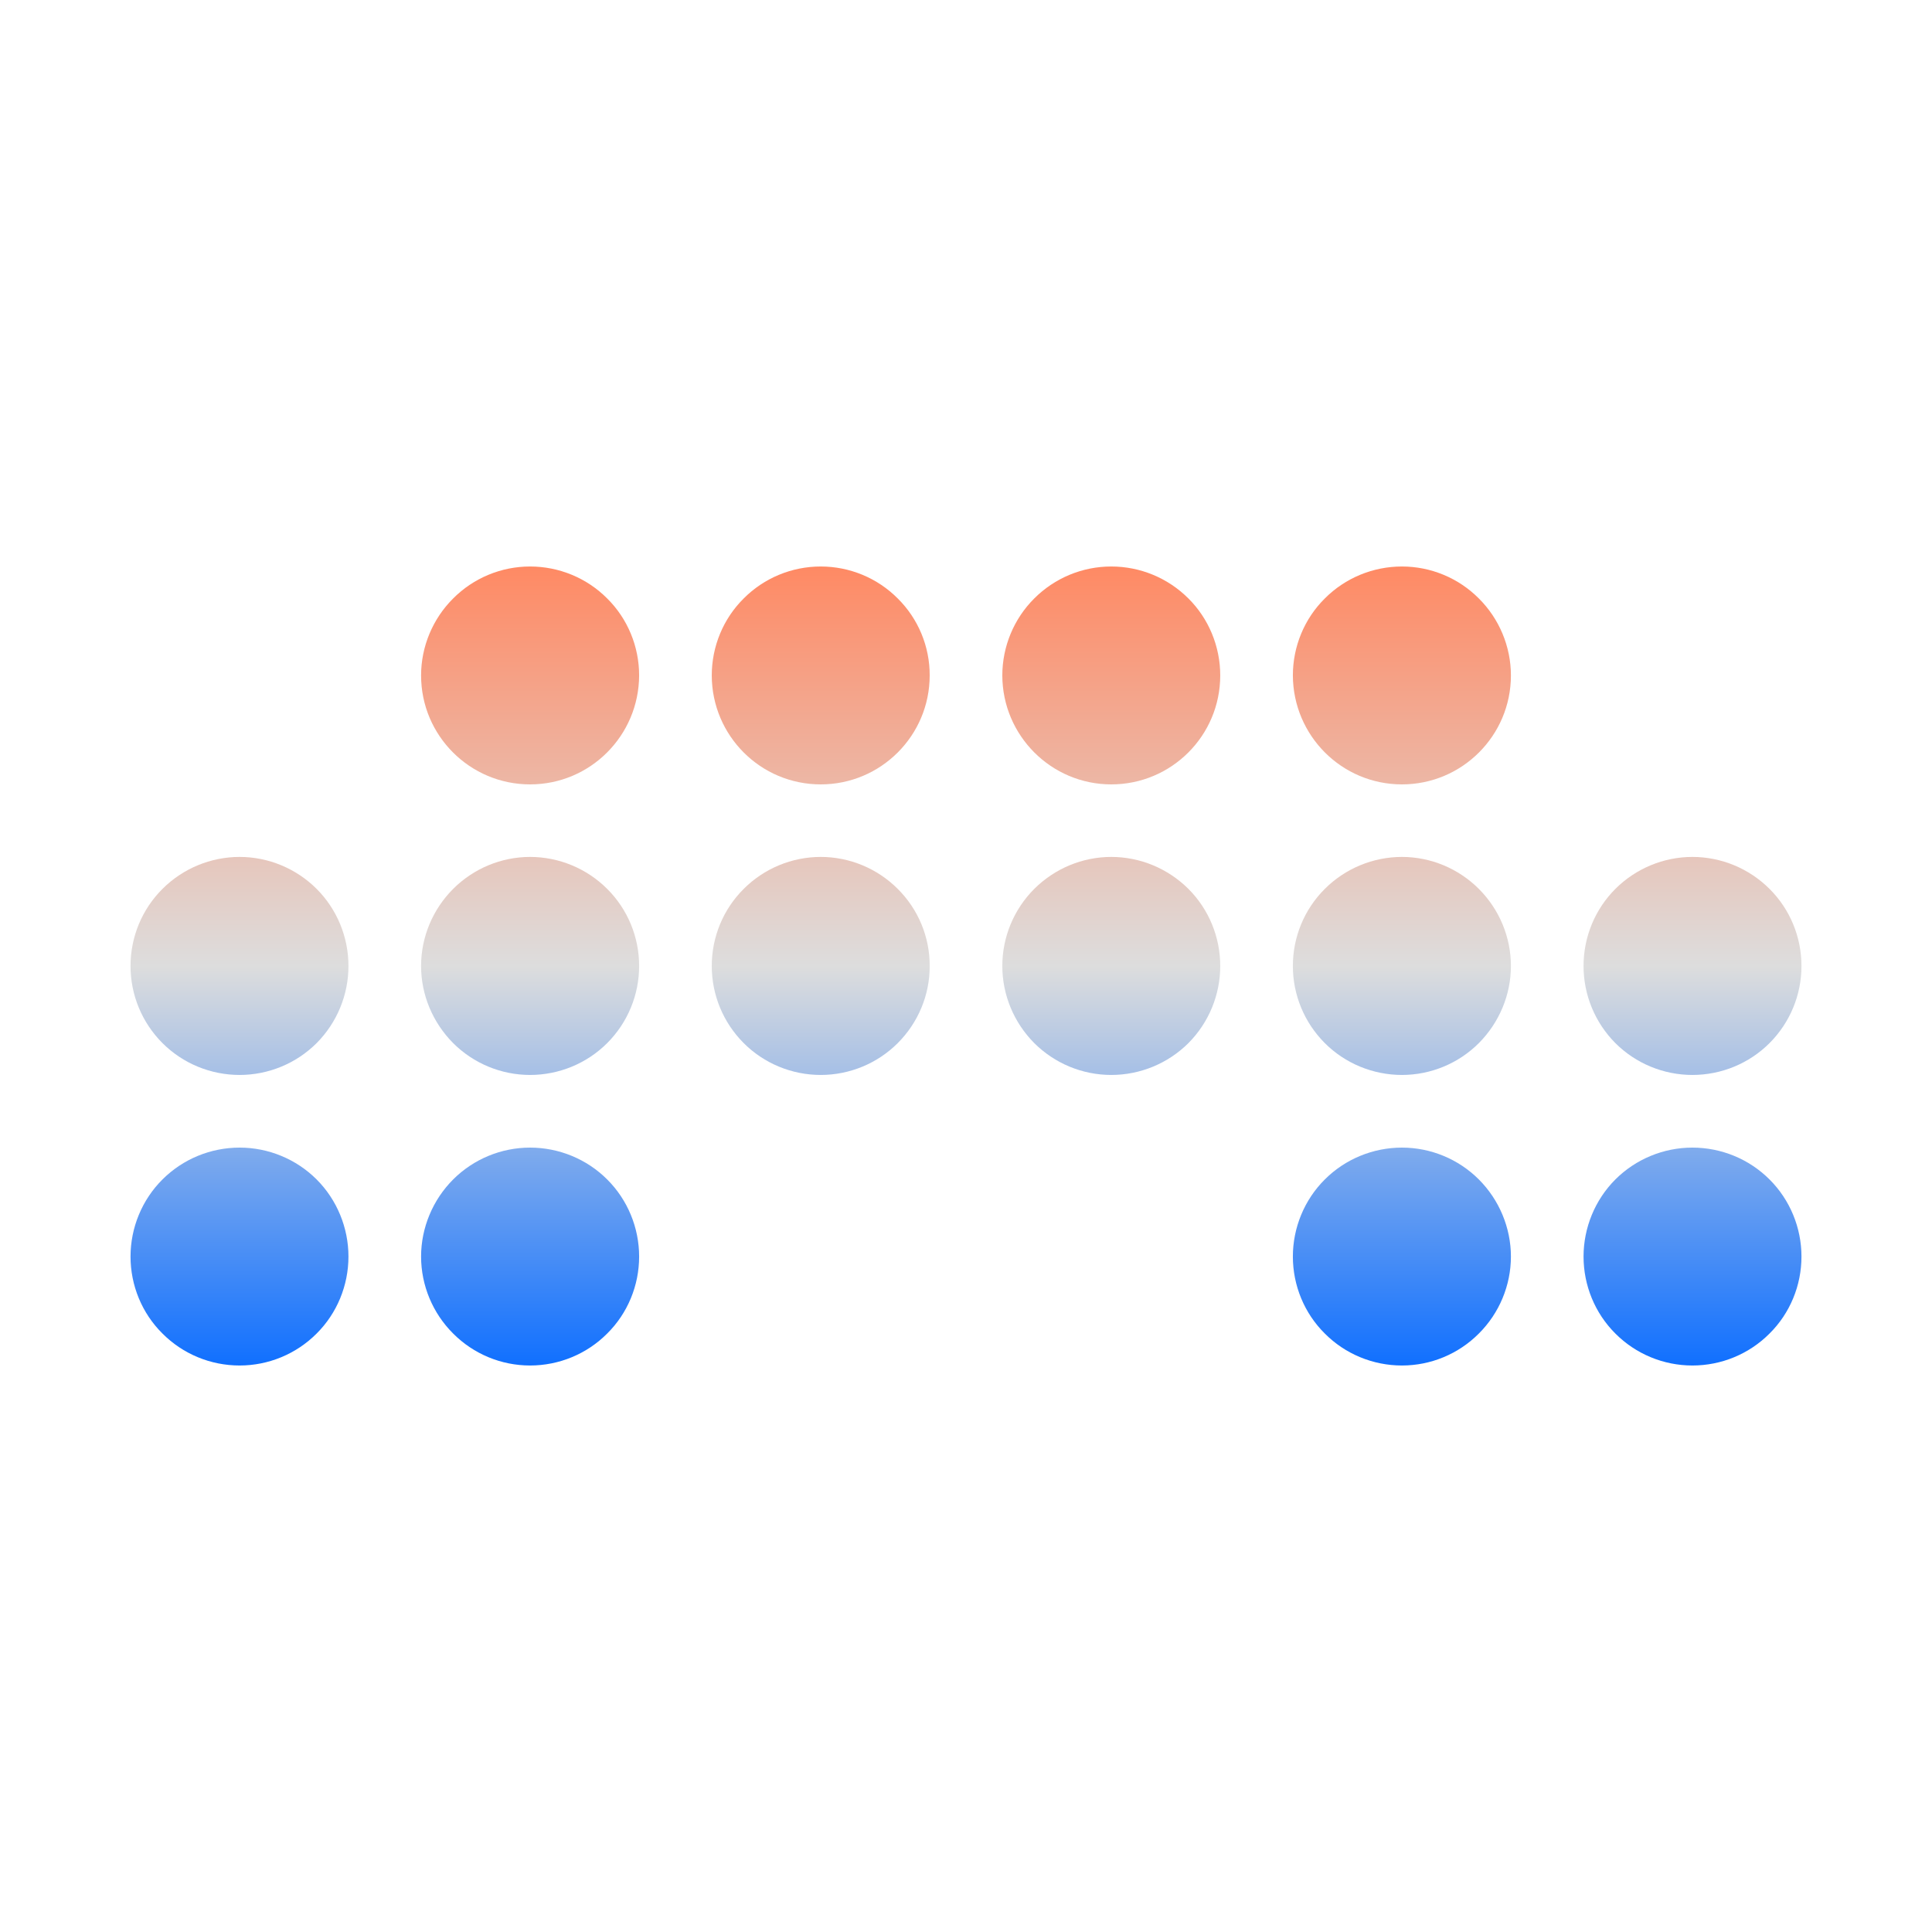 <svg xmlns="http://www.w3.org/2000/svg" xmlns:xlink="http://www.w3.org/1999/xlink" width="64px" height="64px" viewBox="0 0 64 64" version="1.1">
<defs>
<linearGradient id="linear0" gradientUnits="userSpaceOnUse" x1="0" y1="0" x2="0" y2="1" gradientTransform="matrix(55.351,0,0,26.468,4.324,18.766)">
<stop offset="0" style="stop-color:#ff8963;stop-opacity:1;"/>
<stop offset="0.5" style="stop-color:#dddddd;stop-opacity:1;"/>
<stop offset="1" style="stop-color:#0F6FFF;stop-opacity:1;"/>
</linearGradient>
</defs>
<g id="surface1">
<path style=" stroke:none;fill-rule:nonzero;fill:url(#linear0);" d="M 17.559 18.766 C 16.605 18.766 15.688 19.145 15.012 19.824 C 14.336 20.496 13.949 21.418 13.949 22.375 C 13.949 24.367 15.566 25.984 17.559 25.984 C 19.555 25.984 21.164 24.367 21.172 22.375 C 21.172 21.418 20.793 20.496 20.113 19.824 C 19.438 19.145 18.516 18.766 17.559 18.766 Z M 27.188 18.766 C 26.23 18.766 25.312 19.145 24.637 19.824 C 23.957 20.496 23.578 21.418 23.578 22.375 C 23.582 24.367 25.191 25.984 27.188 25.984 C 29.18 25.984 30.797 24.367 30.797 22.375 C 30.801 21.418 30.418 20.496 29.738 19.824 C 29.062 19.145 28.145 18.766 27.188 18.766 Z M 36.812 18.766 C 35.855 18.766 34.941 19.145 34.262 19.824 C 33.586 20.496 33.203 21.418 33.203 22.375 C 33.207 24.367 34.824 25.984 36.812 25.984 C 38.809 25.984 40.422 24.367 40.422 22.375 C 40.422 21.418 40.043 20.496 39.367 19.824 C 38.688 19.145 37.77 18.766 36.812 18.766 Z M 46.441 18.766 C 45.484 18.766 44.562 19.145 43.887 19.824 C 43.207 20.496 42.828 21.418 42.828 22.375 C 42.836 24.367 44.445 25.984 46.441 25.984 C 48.434 25.984 50.051 24.367 50.051 22.375 C 50.051 21.418 49.664 20.496 48.988 19.824 C 48.312 19.145 47.395 18.766 46.441 18.766 Z M 7.938 28.387 C 6.977 28.387 6.059 28.77 5.383 29.445 C 4.703 30.121 4.324 31.039 4.324 32 C 4.324 32.957 4.703 33.875 5.383 34.555 C 6.059 35.23 6.977 35.609 7.938 35.609 C 8.891 35.609 9.812 35.23 10.488 34.555 C 11.164 33.875 11.543 32.957 11.543 32 C 11.543 31.039 11.164 30.121 10.488 29.445 C 9.812 28.77 8.891 28.387 7.938 28.387 Z M 17.559 28.387 C 16.605 28.387 15.688 28.77 15.012 29.445 C 14.336 30.121 13.949 31.039 13.949 32 C 13.949 32.957 14.336 33.875 15.012 34.555 C 15.688 35.23 16.605 35.609 17.559 35.609 C 18.516 35.609 19.438 35.23 20.113 34.555 C 20.793 33.875 21.172 32.957 21.172 32 C 21.172 31.039 20.793 30.121 20.113 29.445 C 19.438 28.77 18.516 28.387 17.559 28.387 Z M 27.188 28.387 C 26.23 28.387 25.312 28.77 24.637 29.445 C 23.957 30.121 23.578 31.039 23.578 32 C 23.578 32.957 23.957 33.875 24.637 34.555 C 25.312 35.23 26.23 35.609 27.188 35.609 C 28.145 35.609 29.062 35.23 29.738 34.555 C 30.418 33.875 30.801 32.957 30.797 32 C 30.801 31.039 30.418 30.121 29.738 29.445 C 29.062 28.77 28.145 28.387 27.188 28.387 Z M 36.812 28.387 C 35.855 28.387 34.941 28.77 34.262 29.445 C 33.586 30.121 33.203 31.039 33.203 32 C 33.203 32.957 33.586 33.875 34.262 34.555 C 34.941 35.23 35.855 35.609 36.812 35.609 C 37.77 35.609 38.688 35.23 39.367 34.555 C 40.043 33.875 40.422 32.957 40.422 32 C 40.422 31.039 40.043 30.121 39.367 29.445 C 38.688 28.77 37.77 28.387 36.812 28.387 Z M 46.441 28.387 C 45.484 28.387 44.562 28.77 43.887 29.445 C 43.207 30.121 42.828 31.039 42.828 32 C 42.828 32.957 43.207 33.875 43.887 34.555 C 44.562 35.23 45.484 35.609 46.441 35.609 C 47.395 35.609 48.312 35.23 48.988 34.555 C 49.664 33.875 50.051 32.957 50.051 32 C 50.051 31.039 49.664 30.121 48.988 29.445 C 48.312 28.77 47.395 28.387 46.441 28.387 Z M 56.062 28.387 C 55.109 28.387 54.188 28.77 53.512 29.445 C 52.836 30.121 52.457 31.039 52.457 32 C 52.457 32.957 52.836 33.875 53.512 34.555 C 54.188 35.23 55.109 35.609 56.062 35.609 C 57.023 35.609 57.941 35.23 58.617 34.555 C 59.297 33.875 59.676 32.957 59.676 32 C 59.676 31.039 59.297 30.121 58.617 29.445 C 57.941 28.77 57.023 28.387 56.062 28.387 Z M 7.938 38.016 C 6.977 38.016 6.059 38.395 5.383 39.07 C 4.703 39.746 4.324 40.672 4.324 41.625 C 4.324 42.582 4.703 43.504 5.383 44.176 C 6.059 44.855 6.977 45.234 7.938 45.234 C 8.891 45.234 9.812 44.855 10.488 44.176 C 11.164 43.504 11.543 42.582 11.543 41.625 C 11.543 40.672 11.164 39.746 10.488 39.07 C 9.812 38.395 8.891 38.016 7.938 38.016 Z M 17.559 38.016 C 16.605 38.016 15.688 38.395 15.012 39.07 C 14.336 39.746 13.949 40.672 13.949 41.625 C 13.949 42.582 14.336 43.504 15.012 44.176 C 15.688 44.855 16.605 45.234 17.559 45.234 C 18.516 45.234 19.438 44.855 20.113 44.176 C 20.793 43.504 21.172 42.582 21.172 41.625 C 21.172 40.672 20.793 39.746 20.113 39.07 C 19.438 38.395 18.516 38.016 17.559 38.016 Z M 46.441 38.016 C 45.484 38.016 44.562 38.395 43.887 39.07 C 43.207 39.746 42.828 40.672 42.828 41.625 C 42.828 42.582 43.207 43.504 43.887 44.176 C 44.562 44.855 45.484 45.234 46.441 45.234 C 47.395 45.234 48.312 44.855 48.988 44.176 C 49.664 43.504 50.051 42.582 50.051 41.625 C 50.051 40.672 49.664 39.746 48.988 39.07 C 48.312 38.395 47.395 38.016 46.441 38.016 Z M 56.062 38.016 C 55.109 38.016 54.188 38.395 53.512 39.07 C 52.836 39.746 52.457 40.672 52.457 41.625 C 52.457 42.582 52.836 43.504 53.512 44.176 C 54.188 44.855 55.109 45.234 56.062 45.234 C 57.023 45.234 57.941 44.855 58.617 44.176 C 59.297 43.504 59.676 42.582 59.676 41.625 C 59.676 40.672 59.297 39.746 58.617 39.07 C 57.941 38.395 57.023 38.016 56.062 38.016 Z M 56.062 38.016 "/>
</g>
</svg>

